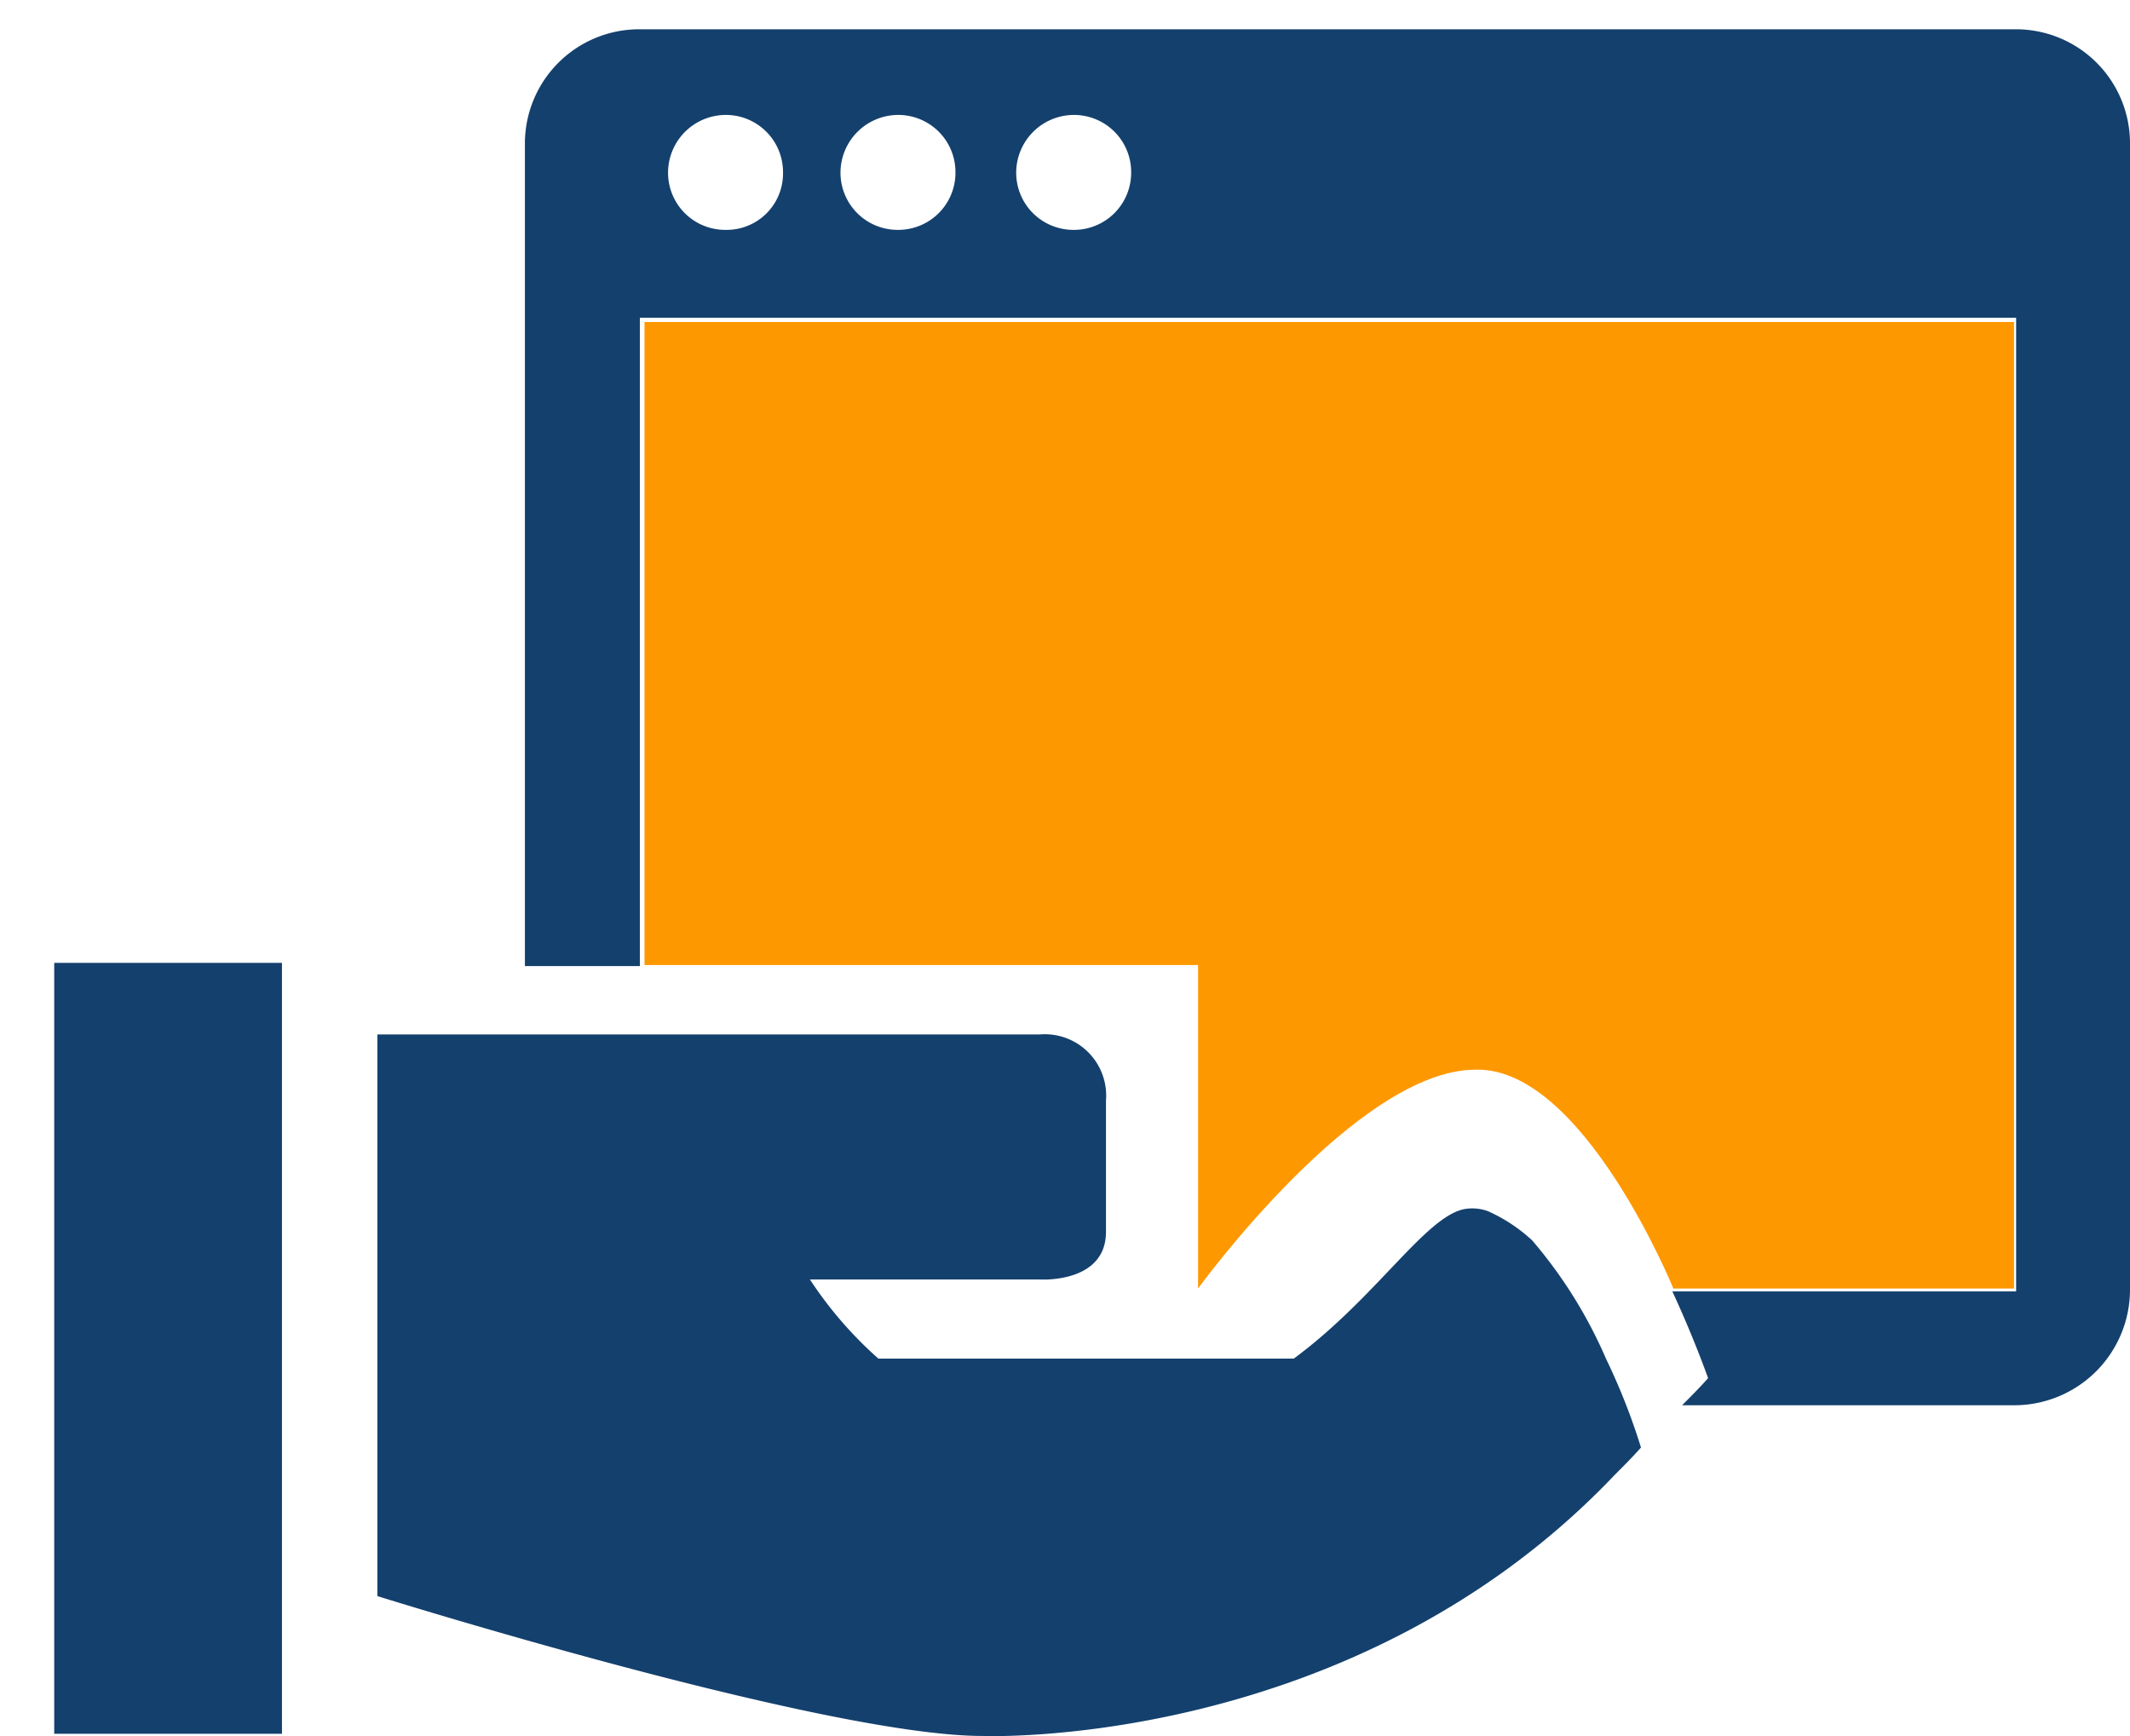 <svg xmlns="http://www.w3.org/2000/svg" width="52.879" height="43.109" viewBox="0 0 52.879 43.109"><defs><style>.a{fill:none;}.b{fill:#010101;}.c{fill:#14406d;}.d{fill:#fe9801;}</style></defs><g transform="translate(220 -160)"><path class="a" d="M-220,160"/><g transform="translate(-218.654 160.727)"><rect class="b" width="19.924" height="1.427" transform="translate(27.112 4.55)"/><path class="c" d="M-134.579,162.7h-34.167a2.838,2.838,0,0,0-2.854,2.854v20.408h2.854v-16.1h34.167V194.04h-8.535c.538,1.158.888,2.154.888,2.154-.215.242-.431.458-.646.673h8.266a2.873,2.873,0,0,0,2.854-2.854V165.554A2.832,2.832,0,0,0-134.579,162.7Zm-32.04,4.981a1.419,1.419,0,0,1-1.427-1.427,1.436,1.436,0,0,1,1.427-1.427,1.419,1.419,0,0,1,1.427,1.427A1.4,1.4,0,0,1-166.619,167.681Zm4.281,0a1.419,1.419,0,0,1-1.427-1.427,1.436,1.436,0,0,1,1.427-1.427,1.419,1.419,0,0,1,1.427,1.427A1.419,1.419,0,0,1-162.338,167.681Zm4.362,0a1.419,1.419,0,0,1-1.427-1.427,1.436,1.436,0,0,1,1.427-1.427,1.419,1.419,0,0,1,1.427,1.427A1.419,1.419,0,0,1-157.976,167.681Z" transform="translate(183.285 -162.7)"/><path class="c" d="M-154.7,263.45a11.517,11.517,0,0,0-1.831-2.935,4.02,4.02,0,0,0-1.1-.727,1.141,1.141,0,0,0-.565-.054c-.969.162-2.208,2.208-4.254,3.716h-10.312a9.786,9.786,0,0,1-1.7-1.965h5.708s1.642.108,1.642-1.185v-3.258a1.525,1.525,0,0,0-1.642-1.642H-185.2v13.947s11.093,3.473,15.024,3.473c0,0,9.181.377,15.7-6.489.215-.215.431-.431.646-.673A15.883,15.883,0,0,0-154.7,263.45Z" transform="translate(193.223 -230.441)"/><rect class="c" width="5.654" height="19.143" transform="translate(0 23.182)"/><path class="d" d="M0,0H34V24H25.542s-2.241-5.5-4.907-5.434c-2.95,0-6.892,5.434-6.892,5.434V15.969H0Z" transform="translate(14.654 7.268)"/></g></g></svg>